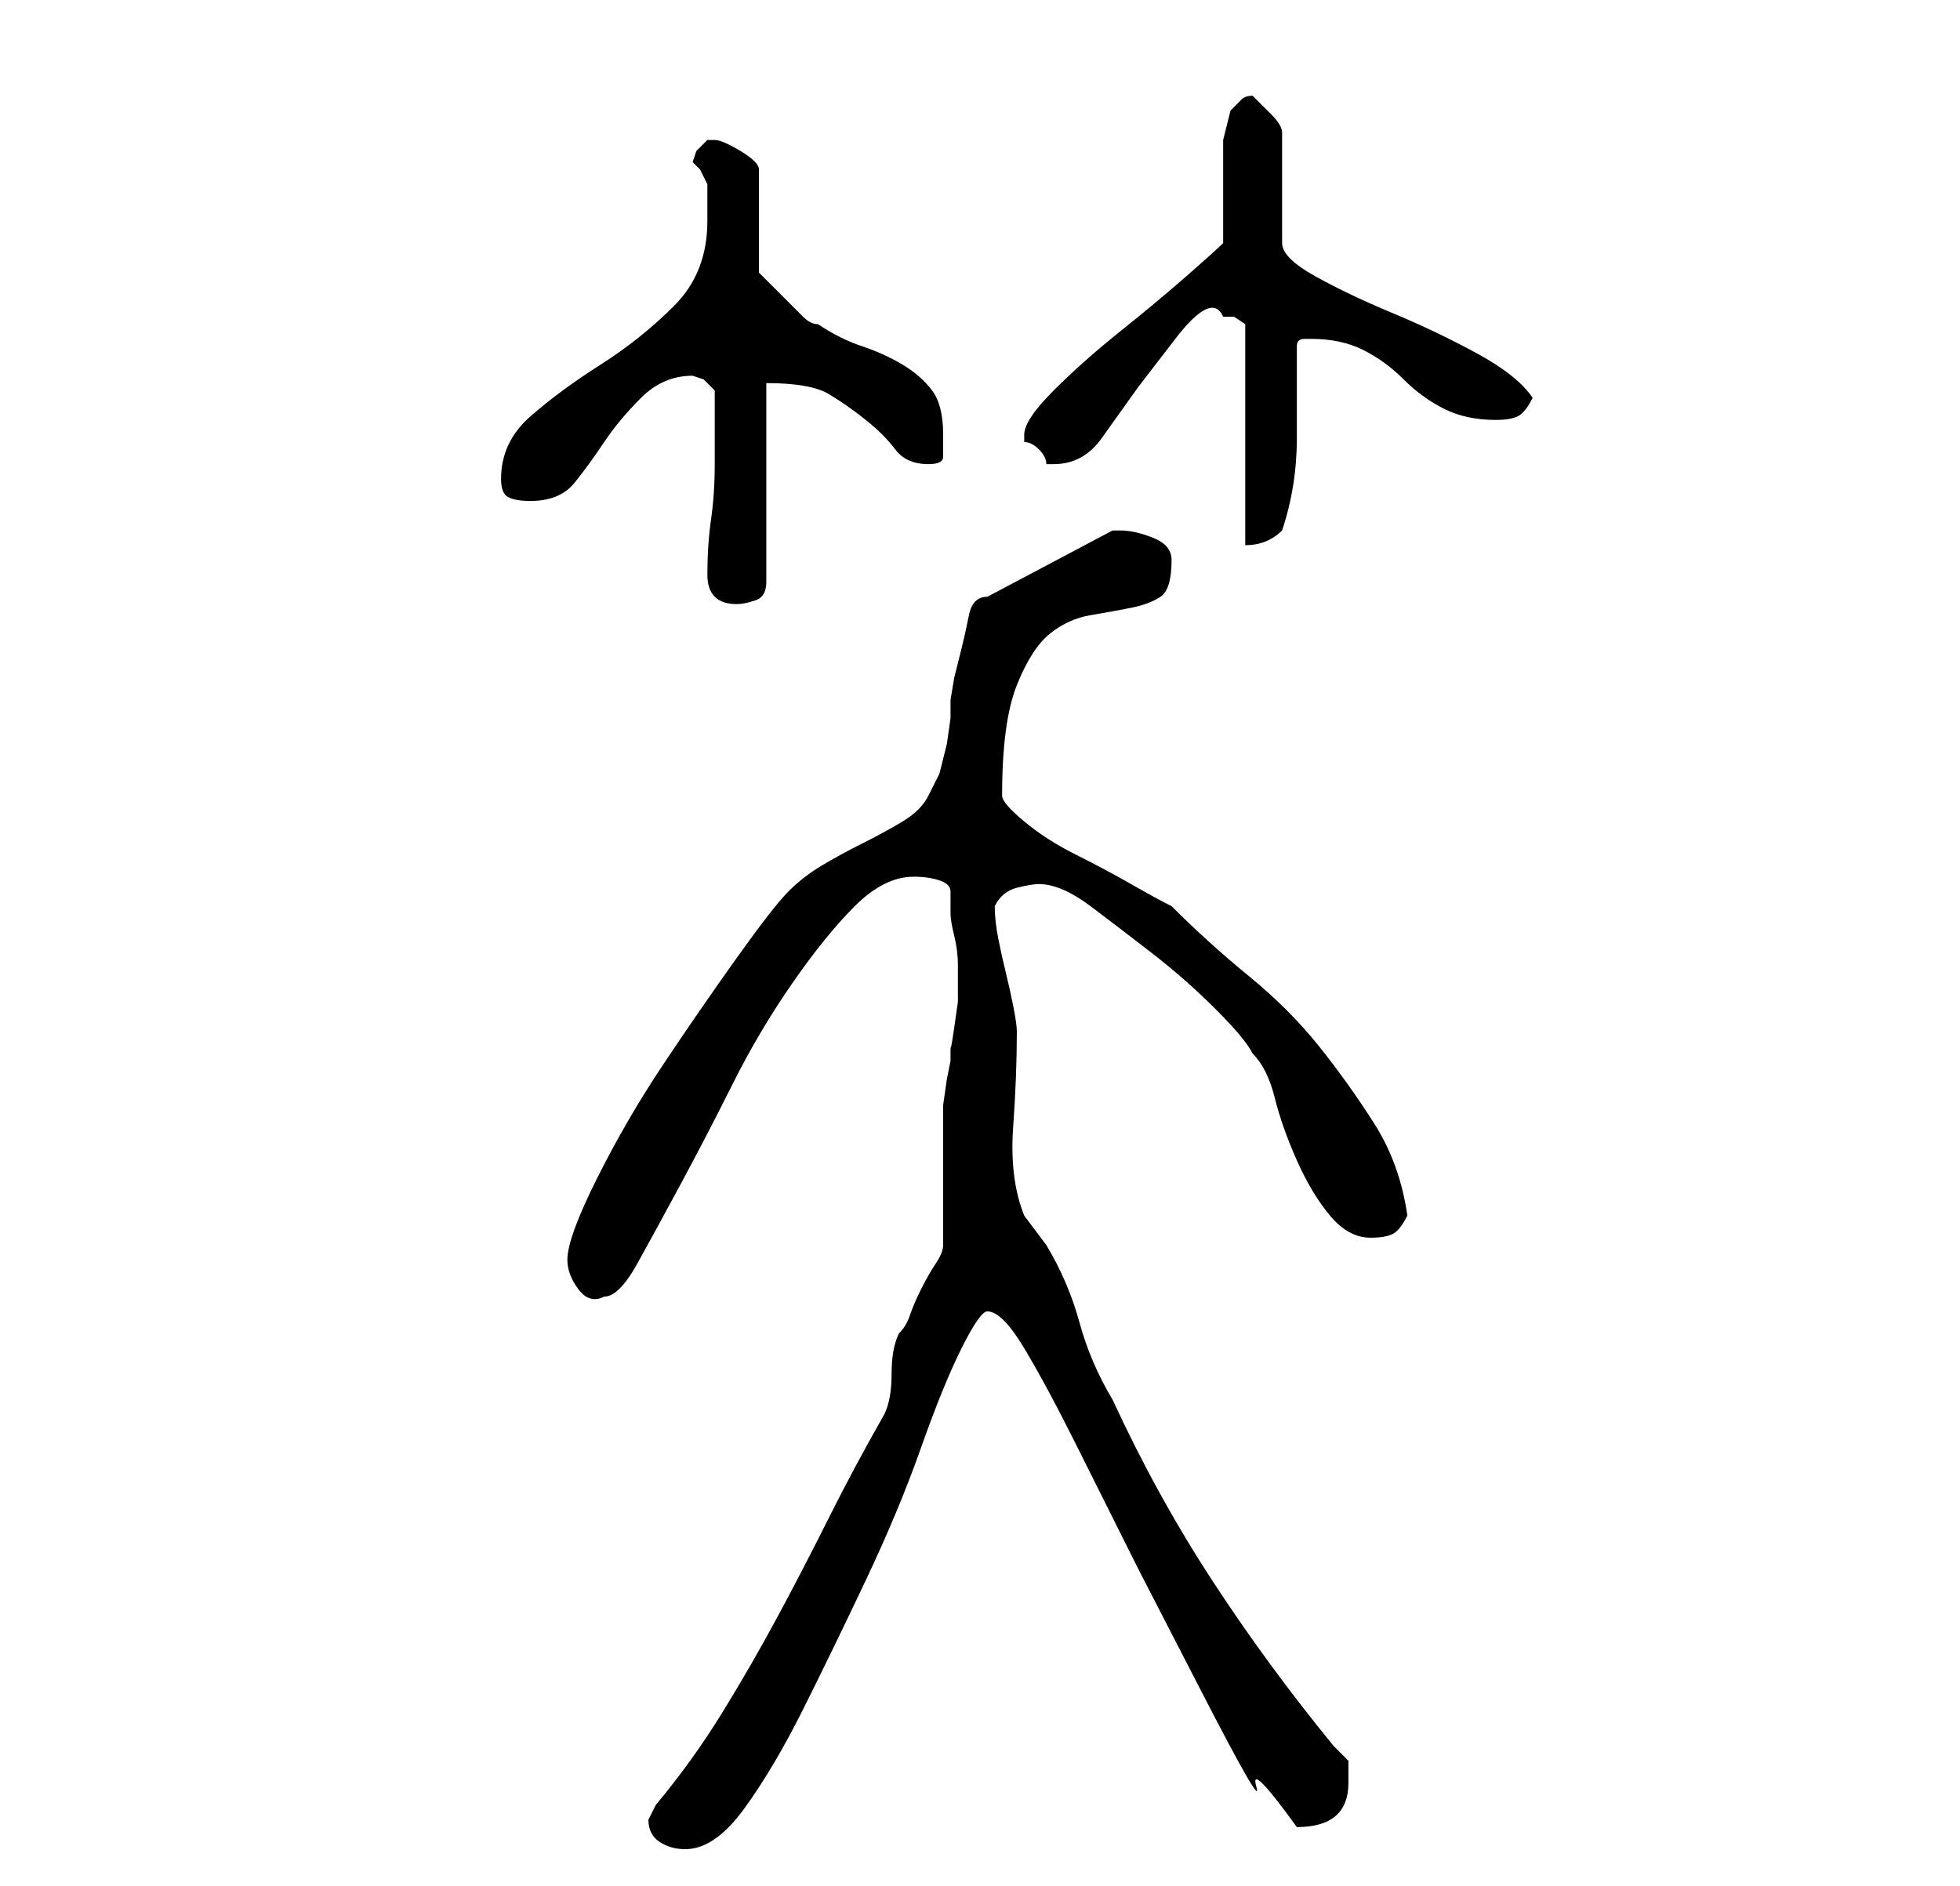 <?xml version="1.0" standalone="no"?>
<!DOCTYPE svg PUBLIC "-//W3C//DTD SVG 1.1//EN" "http://www.w3.org/Graphics/SVG/1.1/DTD/svg11.dtd" >
<svg xmlns="http://www.w3.org/2000/svg" xmlns:xlink="http://www.w3.org/1999/xlink" version="1.1" viewBox="-10 0 266 256">
   <path fill="currentColor"
d="M78 247q0 2 1.5 3t3.5 1q4 0 8 -5.5t8 -13.5t8.5 -17.5t7.5 -18t5.5 -13.5t3.5 -5q2 0 5 5t7 13l8.5 17t8.5 16.5t7.5 13t5.5 5.5q7 0 7 -6v-3t-2 -2q-9 -11 -16.5 -22.5t-13.5 -24.5q-3 -5 -4.5 -10.5t-4.5 -10.5l-1.5 -2l-1.5 -2q-2 -5 -1.5 -12t0.5 -13
q0 -1 -0.5 -3.5t-1 -4.5t-1 -4.5t-0.5 -4.5v0q1 -2 3 -2.5t3 -0.5q3 0 7 3t8.5 6.5t8.5 7.5t5 6q2 2 3 6t3 8.5t4.5 7.5t5.5 3q2 0 3 -0.5t2 -2.5q-1 -7 -4.5 -12.5t-7.5 -10.5t-9.5 -9.5t-10.5 -9.5q-2 -1 -5.5 -3t-7.5 -4t-7 -4.5t-3 -3.5q0 -10 2 -15t4.5 -7t5.5 -2.5
t5.5 -1t4 -1.5t1.5 -5q0 -2 -2.5 -3t-4.5 -1h-1l-17 9q-2 0 -2.5 2.5t-1 4.5l-1 4t-0.5 3v2.5t-0.5 3.5l-1 4t-1.5 3q-1 2 -3.5 3.5t-5.5 3t-5.5 3t-4.5 3.5t-7 9t-10 14.5t-9 15.5t-4 11q0 2 1.5 4t3.5 1q2 0 4.5 -4.5t6 -11t7 -13.5t8 -13.5t8.5 -10.5t8 -4q2 0 3.5 0.5
t1.5 1.5v3q0 1 0.5 3t0.5 4v2v3t-0.5 3.5t-0.5 2.5v2l-0.5 2.5t-0.5 3.5v3v7v6v3q0 1 -1 2.5t-2 3.5t-1.5 3.5t-1.5 2.5q-1 2 -1 5.5t-1 5.5q-4 7 -7.5 14t-7 13.5t-7.5 13t-9 12.5l-0.5 1zM86 78q0 2 1 3t3 1q1 0 2.5 -0.5t1.5 -2.5v-27q6 0 8.5 1.5t5 3.5t4 4t4.5 2
q2 0 2 -1v-3q0 -4 -1.5 -6t-4 -3.5t-5.5 -2.5t-6 -3q-1 0 -2 -1l-2.5 -2.5l-2.5 -2.5l-1 -1v-14q0 -1 -2.5 -2.5t-3.5 -1.5h-1v0l-1.5 1.5t-0.5 1.5l1 1t1 2v5q0 7 -4.5 11.5t-10 8t-9.5 7t-4 8.5q0 2 1 2.5t3 0.5q4 0 6 -2.5t4 -5.5t5 -6t7 -3l1.5 0.5t1.5 1.5v4.5v5.5
q0 4 -0.5 7.5t-0.5 7.5zM156 43h1.5t1.5 1v30q3 0 5 -2q2 -6 2 -12.5v-12.5q0 -1 1 -1h1q4 0 7 1.5t5.5 4t5.5 4t7 1.5q2 0 3 -0.5t2 -2.5q-2 -3 -7.5 -6t-11.5 -5.5t-10.5 -5t-4.5 -4.5v-15q0 -1 -1.5 -2.5l-2.5 -2.5q-1 0 -1.5 0.5l-1.5 1.5t-1 4v5.5v5v3.5q-1 1 -5 4.5
t-9 7.5t-9 8t-4 6v0.5v0.5q1 0 2 1t1 2h1q4 0 6.5 -3.5l5 -7t5 -6.5t6.5 -3z" />
</svg>
